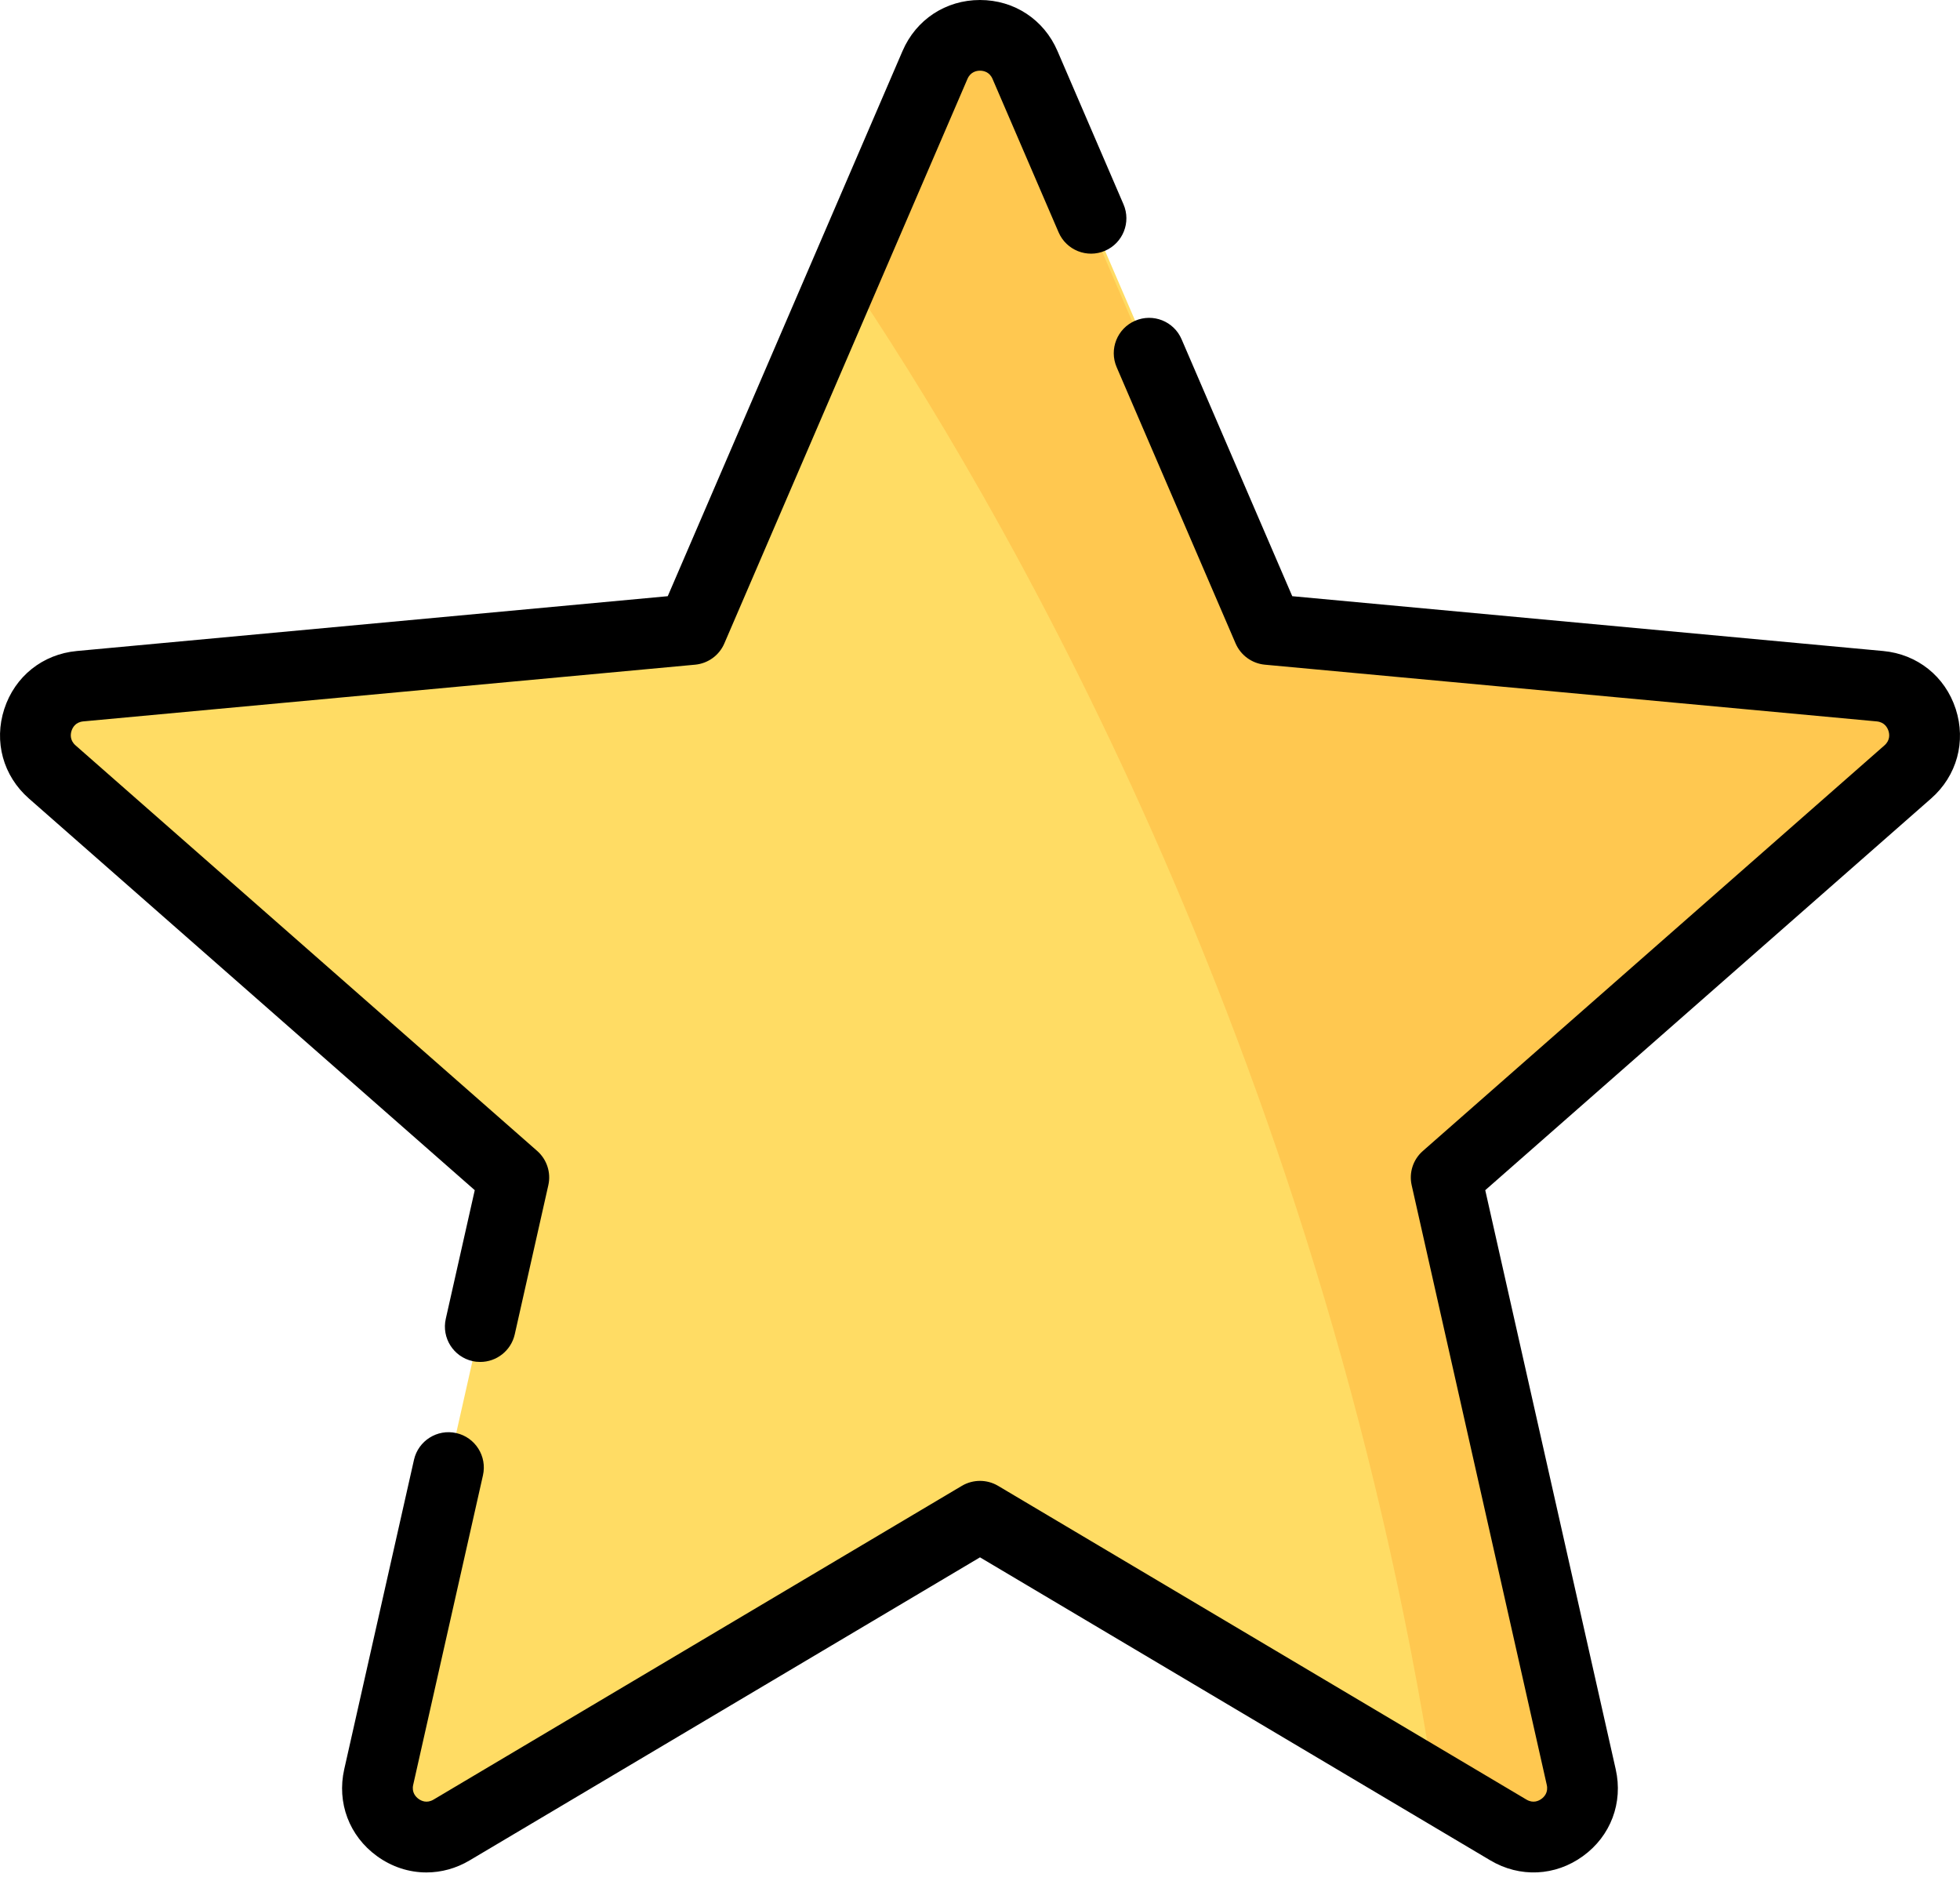 <svg width="32" height="31" viewBox="0 0 32 31" fill="none" xmlns="http://www.w3.org/2000/svg">
<path d="M30.694 11.203L20.704 10.276L16.735 1.061C16.457 0.416 15.543 0.416 15.265 1.061L11.296 10.276L1.306 11.203C0.607 11.268 0.324 12.138 0.852 12.601L8.389 19.223L6.183 29.011C6.029 29.696 6.769 30.234 7.373 29.875L16 24.753L24.627 29.875C25.231 30.234 25.971 29.696 25.817 29.011L23.611 19.223L31.148 12.601C31.676 12.137 31.393 11.268 30.694 11.203Z" fill="#FFDC64"/>
<path d="M13.768 4.412L15.211 1.061C15.489 0.416 16.404 0.416 16.682 1.061L20.65 10.276L30.64 11.203C31.34 11.268 31.623 12.138 31.095 12.601L23.557 19.223L25.763 29.011C25.918 29.696 25.177 30.234 24.573 29.875L23.425 29.193C21.543 17.008 16.251 8.064 13.768 4.412Z" fill="#FFC850"/>
<path d="M24.249 19.43L31.529 13.035C31.949 12.666 32.103 12.106 31.93 11.574C31.757 11.042 31.304 10.68 30.747 10.628L21.098 9.733L19.291 5.538C19.165 5.245 18.826 5.11 18.533 5.236C18.24 5.362 18.105 5.701 18.231 5.994L20.173 10.504C20.257 10.698 20.44 10.831 20.65 10.851L30.64 11.777C30.768 11.789 30.815 11.879 30.832 11.931C30.849 11.983 30.863 12.083 30.767 12.168L23.23 18.79C23.071 18.929 23.001 19.144 23.048 19.35L25.253 29.137C25.282 29.262 25.211 29.335 25.167 29.367C25.122 29.4 25.031 29.444 24.922 29.379L16.294 24.256C16.113 24.149 15.887 24.149 15.705 24.256L7.078 29.379C6.968 29.444 6.878 29.4 6.833 29.367C6.789 29.335 6.718 29.262 6.746 29.138L7.885 24.085C7.955 23.774 7.76 23.465 7.449 23.395C7.138 23.325 6.829 23.521 6.759 23.831L5.62 28.884C5.497 29.43 5.702 29.973 6.154 30.301C6.399 30.479 6.68 30.568 6.962 30.568C7.204 30.568 7.446 30.503 7.668 30.371L16 25.424L24.332 30.371C24.813 30.657 25.393 30.63 25.845 30.301C26.298 29.973 26.502 29.429 26.379 28.884L24.249 19.43Z" fill="black"/>
<path d="M0.471 13.035L7.751 19.43L7.278 21.53C7.208 21.841 7.403 22.15 7.714 22.22C7.757 22.23 7.799 22.234 7.841 22.234C8.105 22.234 8.343 22.052 8.404 21.784L8.952 19.35C8.999 19.144 8.929 18.929 8.77 18.789L1.233 12.168C1.137 12.083 1.151 11.983 1.168 11.931C1.185 11.878 1.232 11.789 1.359 11.777L11.35 10.851C11.56 10.831 11.743 10.698 11.826 10.504L15.795 1.289C15.845 1.172 15.945 1.154 16 1.154C16.055 1.154 16.155 1.172 16.205 1.289L17.283 3.792C17.409 4.085 17.749 4.22 18.041 4.094C18.334 3.968 18.469 3.628 18.343 3.336L17.265 0.833C17.044 0.319 16.559 0 16 0C15.441 0 14.956 0.319 14.735 0.833L10.902 9.733L1.253 10.628C0.696 10.68 0.243 11.042 0.07 11.574C-0.103 12.106 0.051 12.666 0.471 13.035Z" fill="black"/>
</svg>
